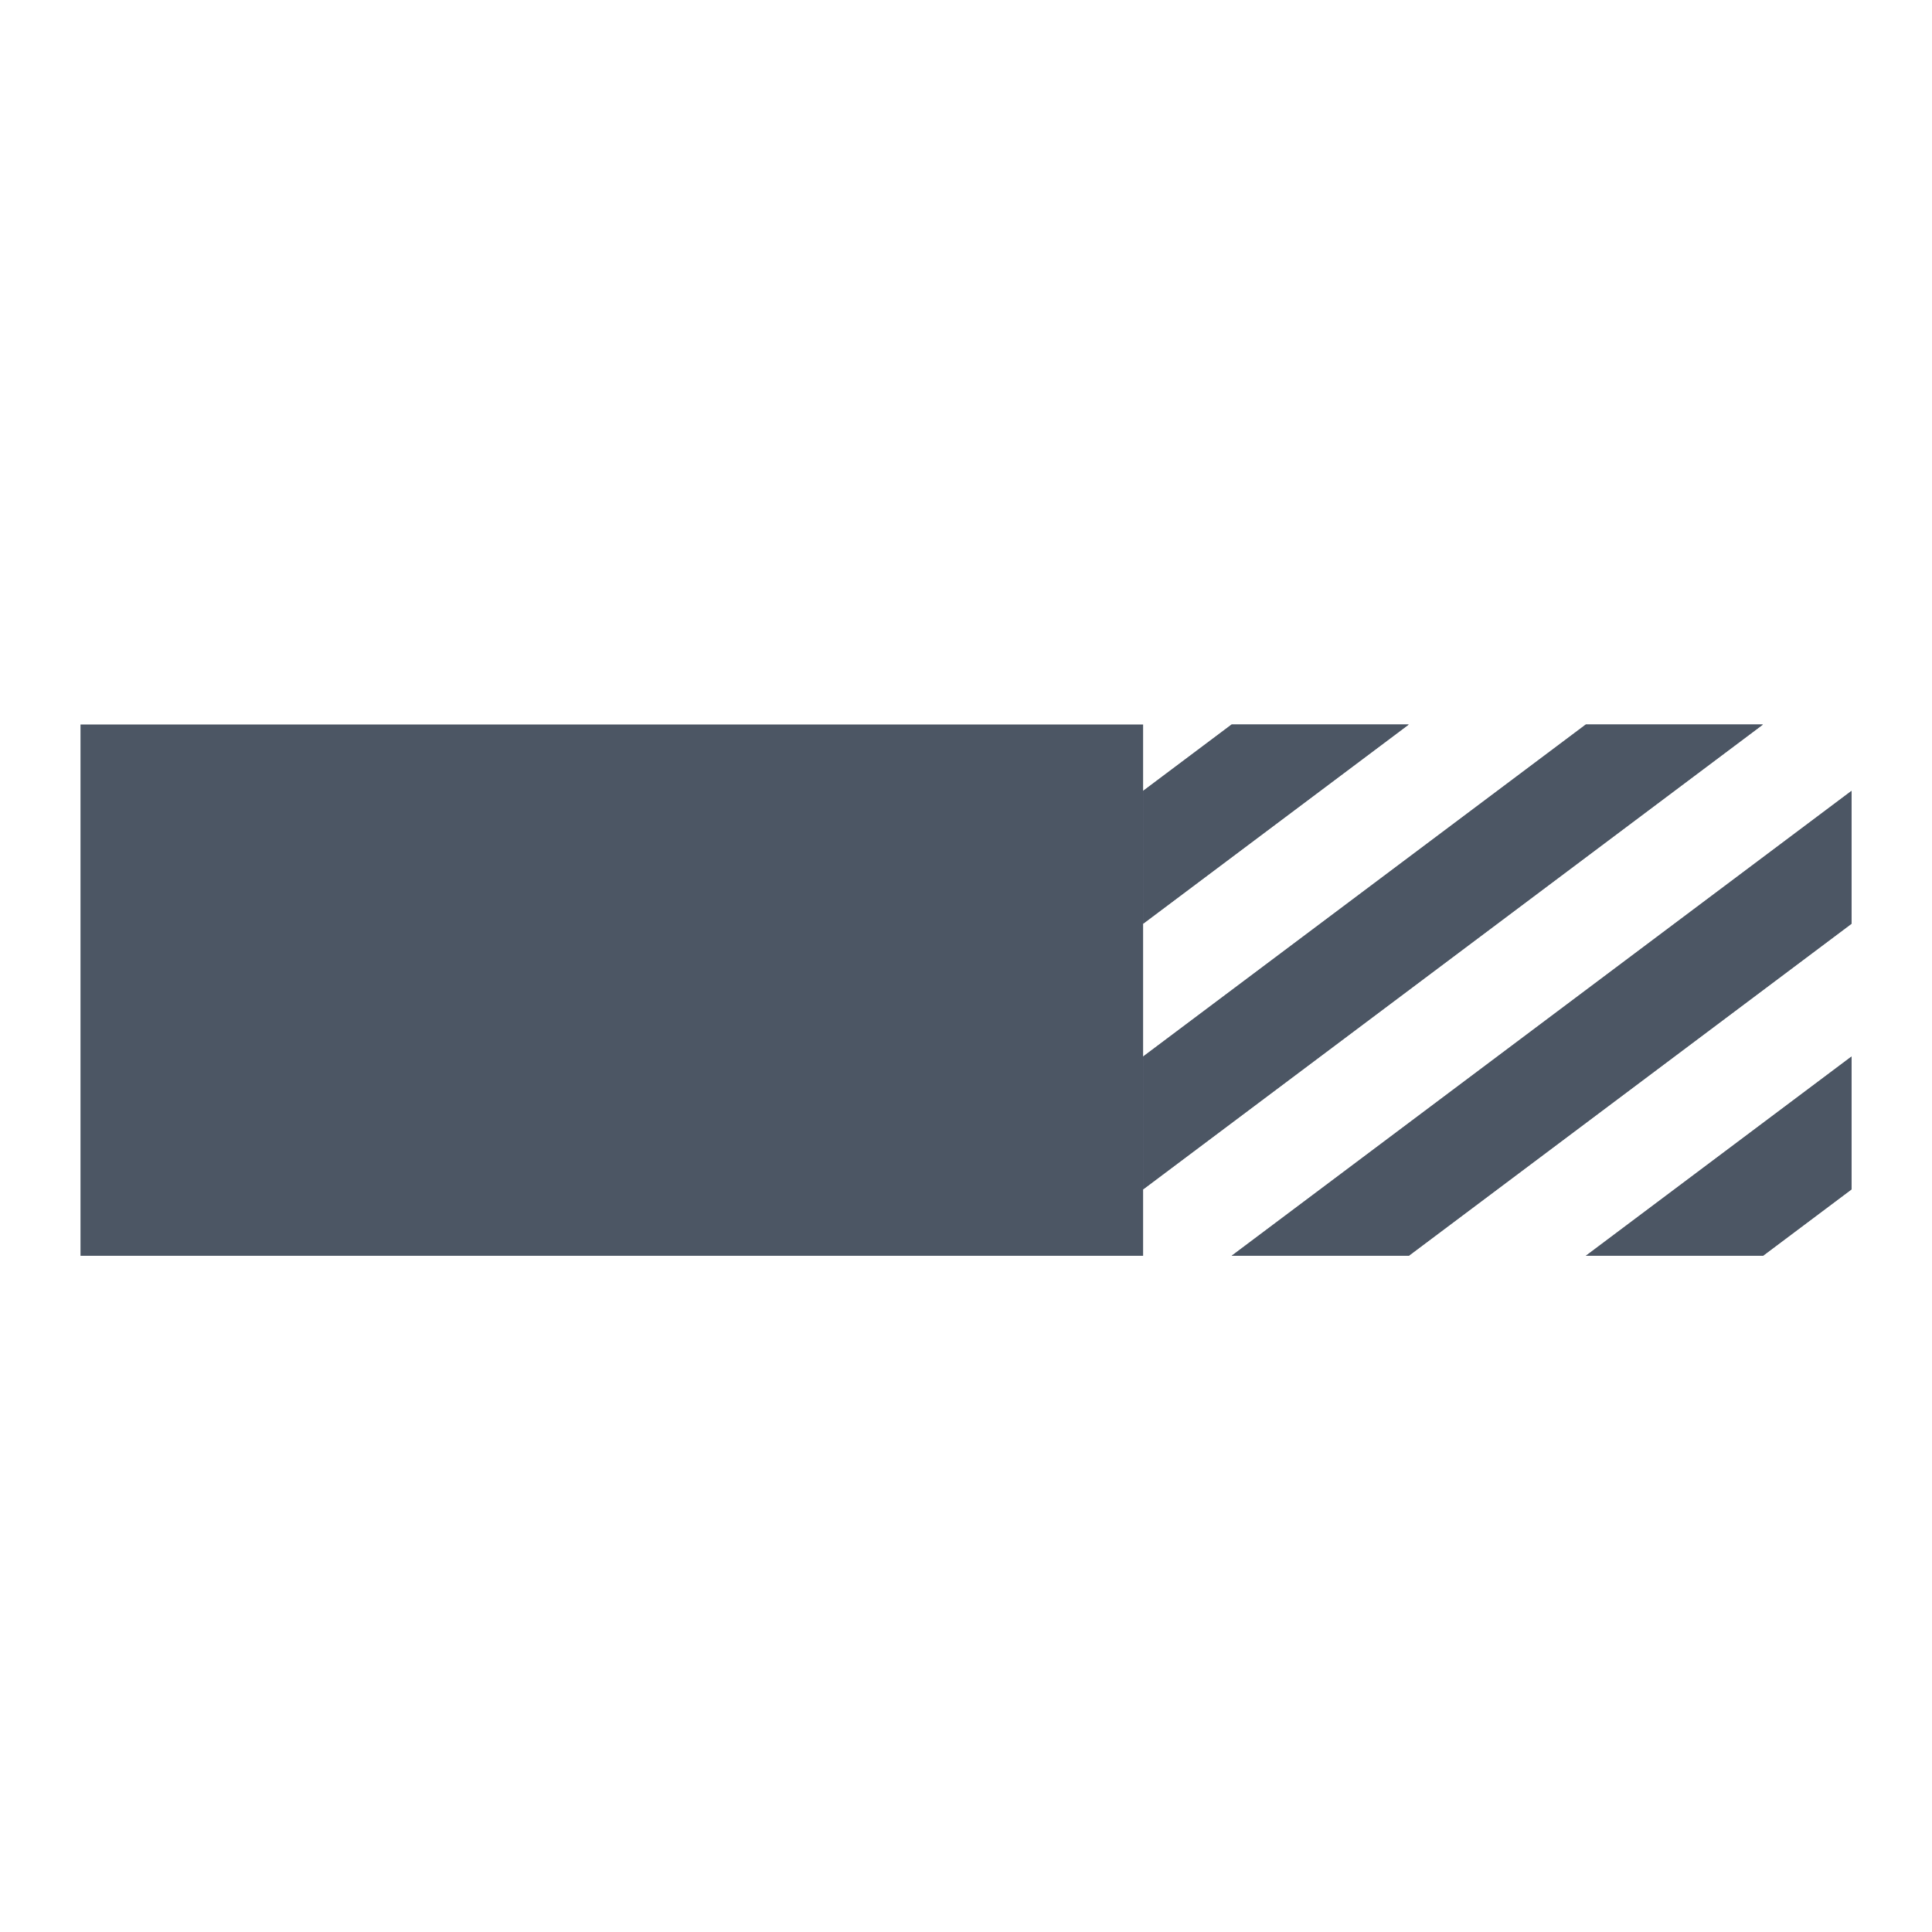 <svg width="24" height="24" viewBox="0 0 24 24" fill="none" xmlns="http://www.w3.org/2000/svg">
<path d="M1 9H14.2V15.6H1V9Z" fill="#4C5664"/>
<path fill-rule="evenodd" clip-rule="evenodd" d="M14.2 9.825L15.3 9H17.5L14.2 11.475V9.825Z" fill="#4C5664"/>
<path fill-rule="evenodd" clip-rule="evenodd" d="M14.2 13.125L19.7 9H21.9L14.2 14.775V13.125Z" fill="#4C5664"/>
<path fill-rule="evenodd" clip-rule="evenodd" d="M23 14.775V13.125L19.7 15.6H21.9L23 14.775Z" fill="#4C5664"/>
<path fill-rule="evenodd" clip-rule="evenodd" d="M23 11.475V9.825L15.3 15.6H17.5L23 11.475Z" fill="#4C5664"/>
<path fill-rule="evenodd" clip-rule="evenodd" d="M21.9 9H19.7L14.2 13.125V14.775L21.9 9ZM15.3 15.6H17.5L23 11.475V9.825L15.3 15.6ZM21.9 15.6H19.7L23 13.125V14.775L21.9 15.6ZM15.3 9H17.5L14.2 11.475V9.825L15.3 9Z" fill="#4C5664"/>
</svg>
